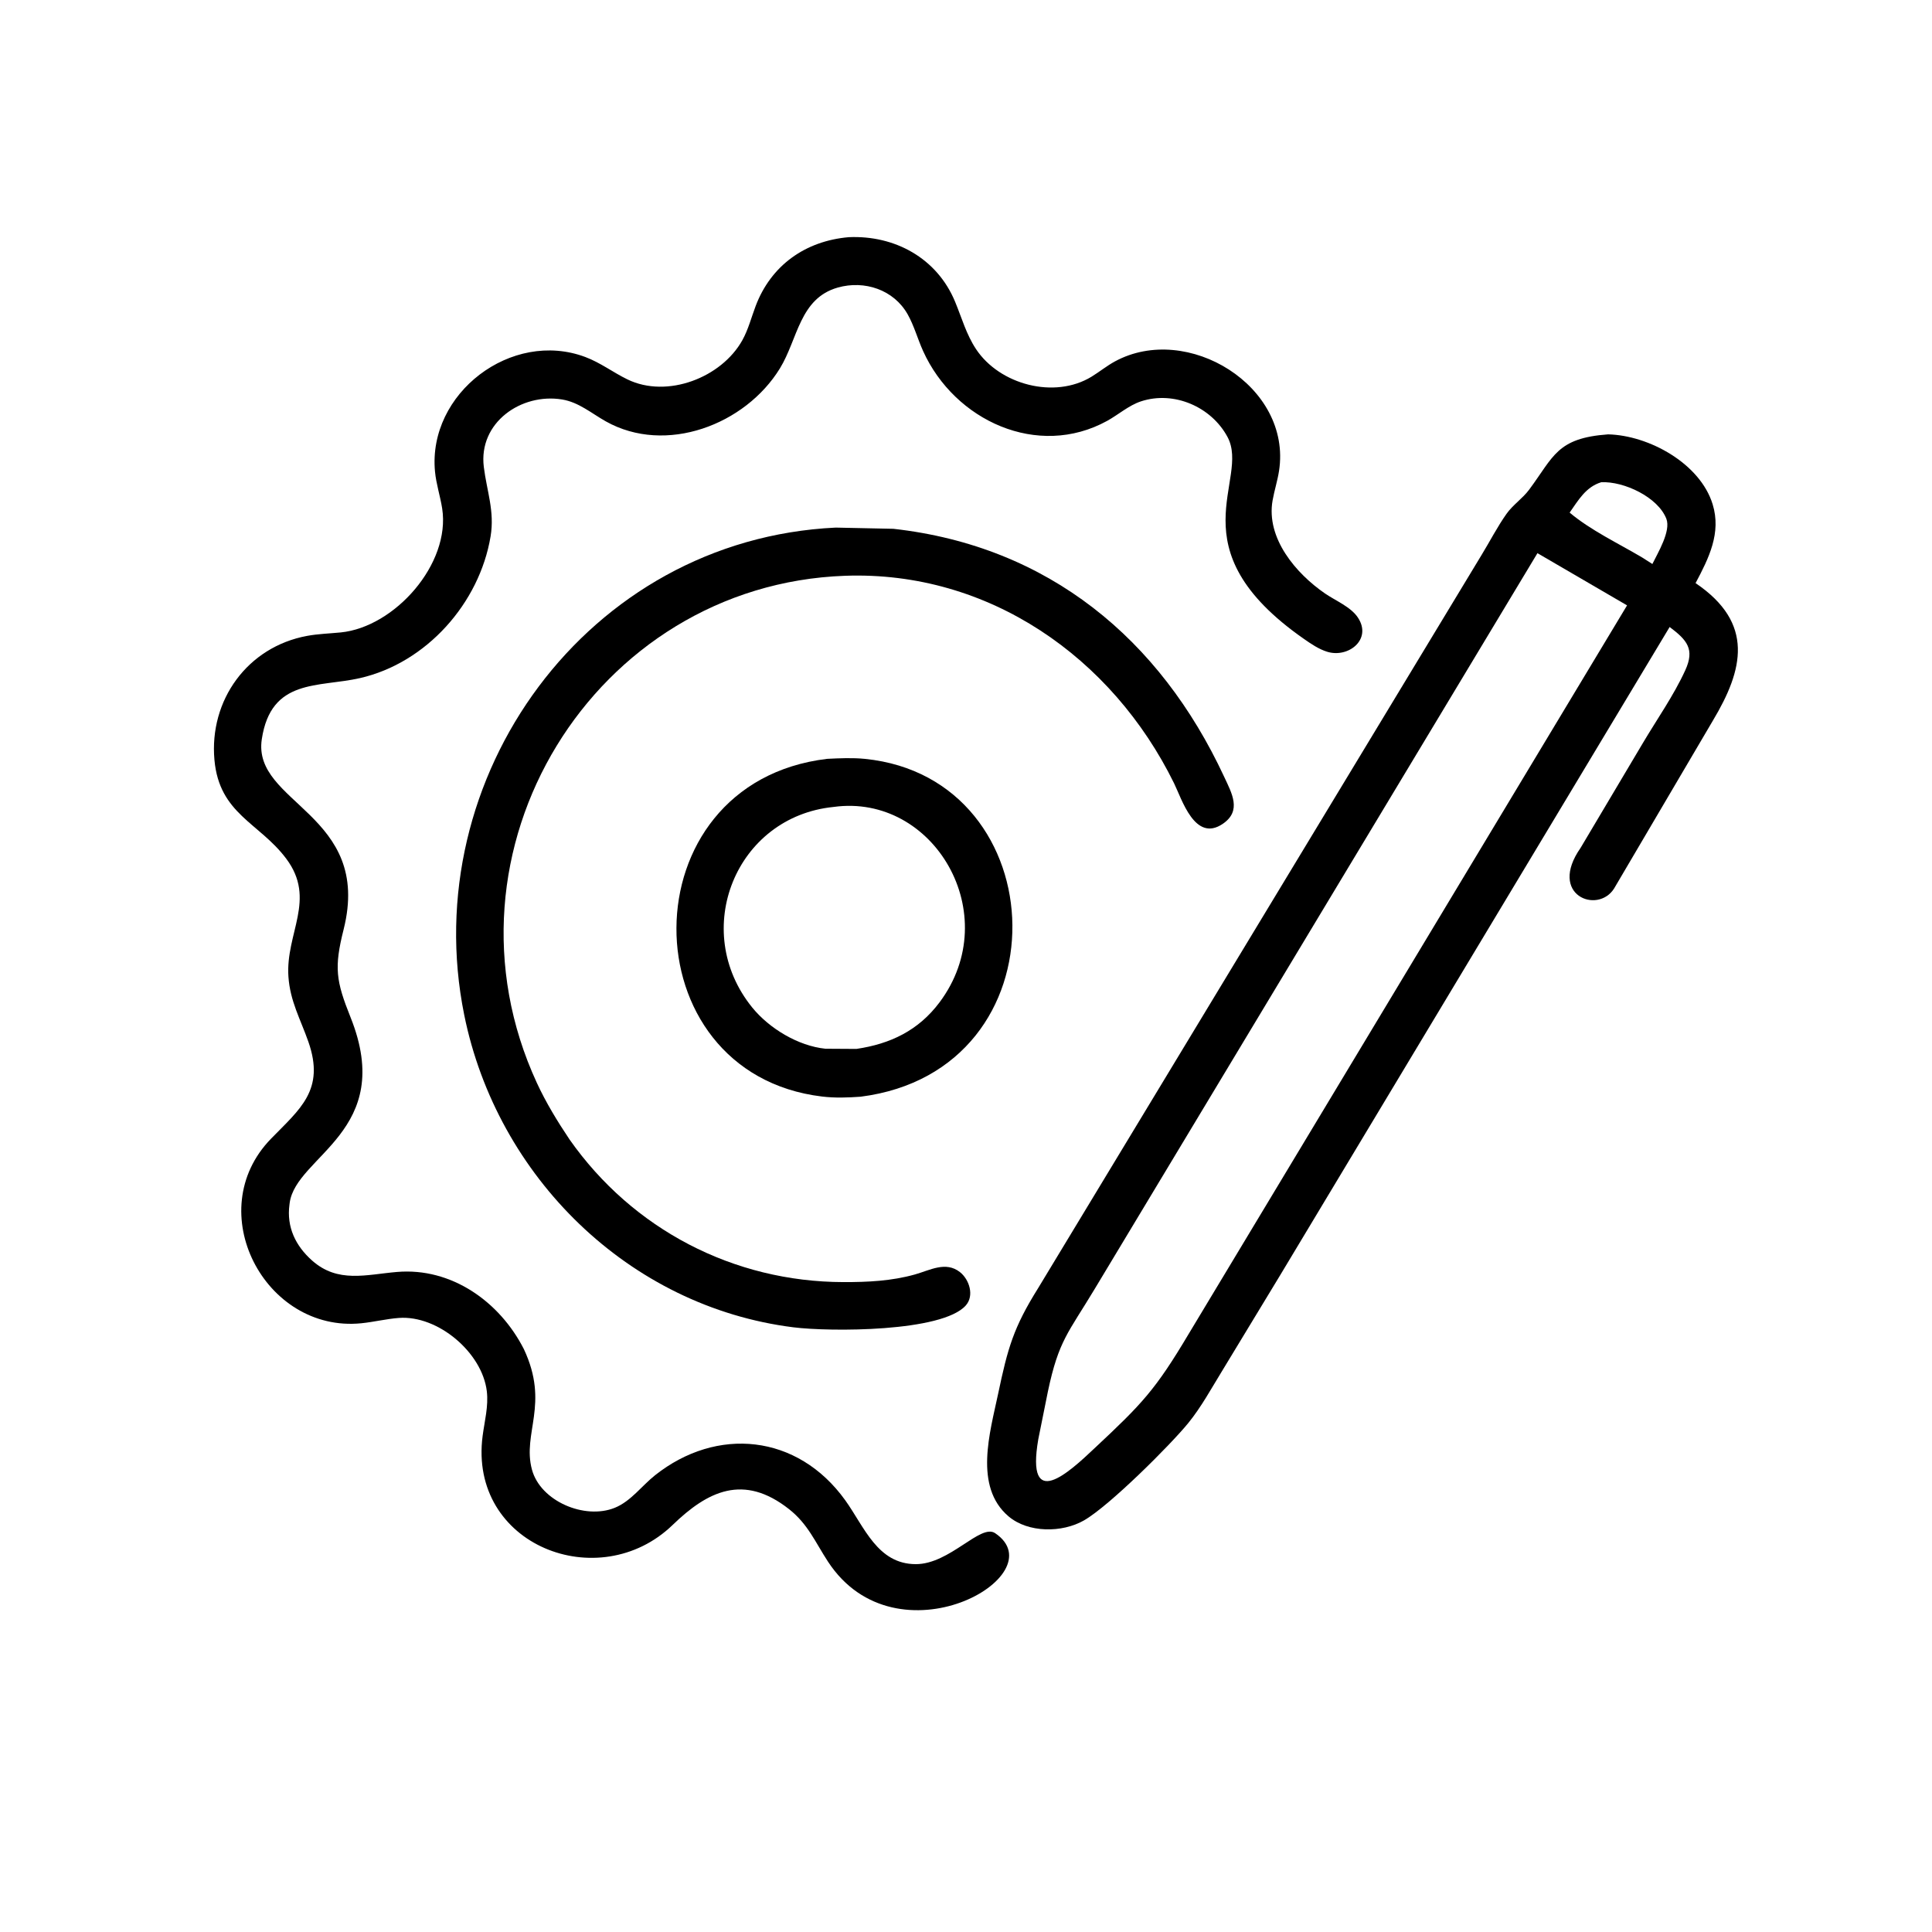 <?xml version="1.0" encoding="utf-8" ?>
<svg xmlns="http://www.w3.org/2000/svg" xmlns:xlink="http://www.w3.org/1999/xlink" width="1024" height="1024">
	<path transform="scale(1.6 1.6)" d="M173.543 446.922C182.128 465.244 172.952 474.661 176.209 486.807C179.026 497.309 193.711 503.518 203.673 499.469C208.994 497.306 212.601 492.179 217.013 488.682C237.437 472.494 264.186 474.985 279.996 496.981C286.342 505.811 290.654 518.113 303.351 518.144C314.68 518.172 324.809 504.606 329.658 507.887C350.206 521.79 297.005 552.046 274.281 517.316C270.078 510.892 267.663 504.877 261.389 499.933C246.287 488.033 234.403 493.965 222.825 505.156C198.467 528.702 155.134 511.932 159.876 475.664C160.514 470.781 161.856 465.819 161.265 460.871C159.735 448.058 145.075 435.614 132.119 436.586C127.948 436.898 123.826 437.934 119.662 438.351C87.716 441.547 66.497 401.14 89.774 377.22C99.356 367.372 107.755 361.081 102.154 345.098C99.522 337.585 96.11 331.704 95.544 323.533C94.547 309.126 104.942 297.961 94.821 284.451C85.861 272.491 72.659 269.692 71.037 251.736C69.25 231.95 81.966 214.277 101.753 210.641C105.419 209.968 109.172 209.867 112.874 209.5C130.758 207.726 149.327 186.793 146.476 168.449C145.836 164.332 144.49 160.355 144.097 156.188C141.656 130.298 169.439 109.091 193.894 118.265C198.934 120.156 203.059 123.355 207.839 125.678C221.012 132.082 239.023 125.102 245.924 112.678C247.867 109.18 248.904 105.131 250.311 101.395C255.378 87.946 266.751 79.808 281.166 78.568C296.342 77.896 310.371 85.442 316.384 99.947C318.608 105.31 320.083 110.756 323.326 115.652C331.119 127.419 349.317 132.299 361.602 124.774C364.229 123.165 366.631 121.193 369.34 119.722C393.312 106.711 428.03 127.916 423.697 155.986C423.186 159.297 422.137 162.501 421.557 165.798C419.359 178.303 429.295 189.97 438.918 196.594C442.414 199 447.478 201.017 449.844 204.612C454.59 211.825 446.659 218.051 439.688 215.916C436.863 215.051 434.336 213.314 431.938 211.642C388.804 181.568 414.28 159.066 406.636 144.771C401.284 134.762 388.888 129.369 377.981 132.949C373.916 134.283 370.458 137.388 366.723 139.438C343.784 152.032 316.225 139.376 305.781 116.269C303.988 112.3 302.812 107.921 300.676 104.129C296.073 95.956 286.359 92.755 277.525 95.257C264.837 98.851 264.315 112.321 258.358 122.031C246.895 140.717 220.556 150.748 200.675 139.58C195.95 136.925 191.709 133.231 186.186 132.33C172.661 130.125 158.44 139.984 160.27 154.694C161.269 162.723 163.899 169.364 162.513 177.686C158.821 199.851 141.211 219.642 119.2 224.641C105.429 227.769 89.782 224.633 86.721 244.886C83.49 266.263 123.482 269.539 113.825 307.903C110.643 320.544 111.284 324.914 116.136 337.031C131.223 374.712 98.051 382.816 95.959 398.487L95.888 399.062C94.894 406.499 97.928 412.721 103.368 417.555C111.936 425.169 121.306 422.213 131.524 421.35C149.5 419.831 165.504 431.133 173.543 446.922Z"/>
	<path transform="scale(1.6 1.6)" d="M424.111 422.36L404.816 454.184C401.238 459.998 397.957 466.075 393.639 471.39C387.821 478.551 367.542 498.797 359.102 503.642C351.844 507.81 340.595 507.83 334.093 502.314C322.495 492.474 327.985 474.354 330.627 461.787C333.84 446.497 335.736 439.765 343.885 426.73L490.806 183.813C493.541 179.339 496.039 174.464 499.064 170.2C501.194 167.199 504.356 165.155 506.534 162.229C514.736 151.21 515.667 145.128 532.705 143.887C546.27 144.219 563.201 153.554 567.339 167.056C570.251 176.559 566.073 184.883 561.68 193.166C581.354 206.466 577.426 221.96 567.473 238.611L534.679 294.346C529.214 302.987 512.673 296.508 523.584 280.876L544.192 246.194C548.887 238.268 554.445 230.393 558.273 222.021C561.466 215.039 558.858 212.038 553.092 207.701L424.111 422.36ZM530.438 159.744C525.318 161.302 522.876 165.665 519.962 169.807C526.978 175.704 536.102 179.994 544.002 184.682L547.37 186.832C549.138 183.196 553.58 175.933 552.005 171.86C549.236 164.701 537.977 159.389 530.438 159.744ZM509.3 183.243L362.656 426.942C353.887 441.546 350.715 443.947 347.125 460.98L343.939 476.808C339.791 500.983 354.111 487.76 362.579 479.751C378.385 464.986 382.773 460.363 393.767 441.875L538.985 200.537L509.3 183.243Z"/>
	<path transform="scale(1.6 1.6)" d="M188.693 377.499C209.58 407.203 242.914 424.639 279.393 424.711C287.428 424.727 295.289 424.363 303.08 422.183C308.039 420.795 313.292 417.685 318.011 421.416C321.085 423.847 322.814 429.182 319.945 432.432C312.129 441.286 274.92 441.208 262.812 439.687C208.244 432.832 164.632 389.741 153.789 336.255C137.832 257.547 194.423 178.7 276.834 174.773L295.938 175.173C347.401 180.931 384.293 211.748 405.47 257.218C408.057 262.775 411.412 268.552 405.104 272.877C395.848 279.222 391.514 264.741 388.918 259.459C368.444 217.804 327.537 189.025 279.915 190.735C196.727 193.721 142.378 281.997 177.855 358.75C180.888 365.312 184.674 371.503 188.693 377.499Z"/>
	<path transform="scale(1.6 1.6)" d="M285.076 363.301C280.825 363.604 276.587 363.753 272.344 363.245C208.043 355.54 207.378 259.323 274.023 251.374C278.126 251.172 282.426 250.976 286.515 251.387C350.186 257.787 353.601 354.575 285.076 363.301ZM276.133 267.311C243.731 270.548 228.497 308.213 249.18 333.741C254.812 340.692 264.436 346.497 273.438 347.405L283.694 347.467C294.951 345.812 304.256 341.366 311.239 332.035C333.01 302.944 309.357 262.707 276.133 267.311Z"/>
</svg>
